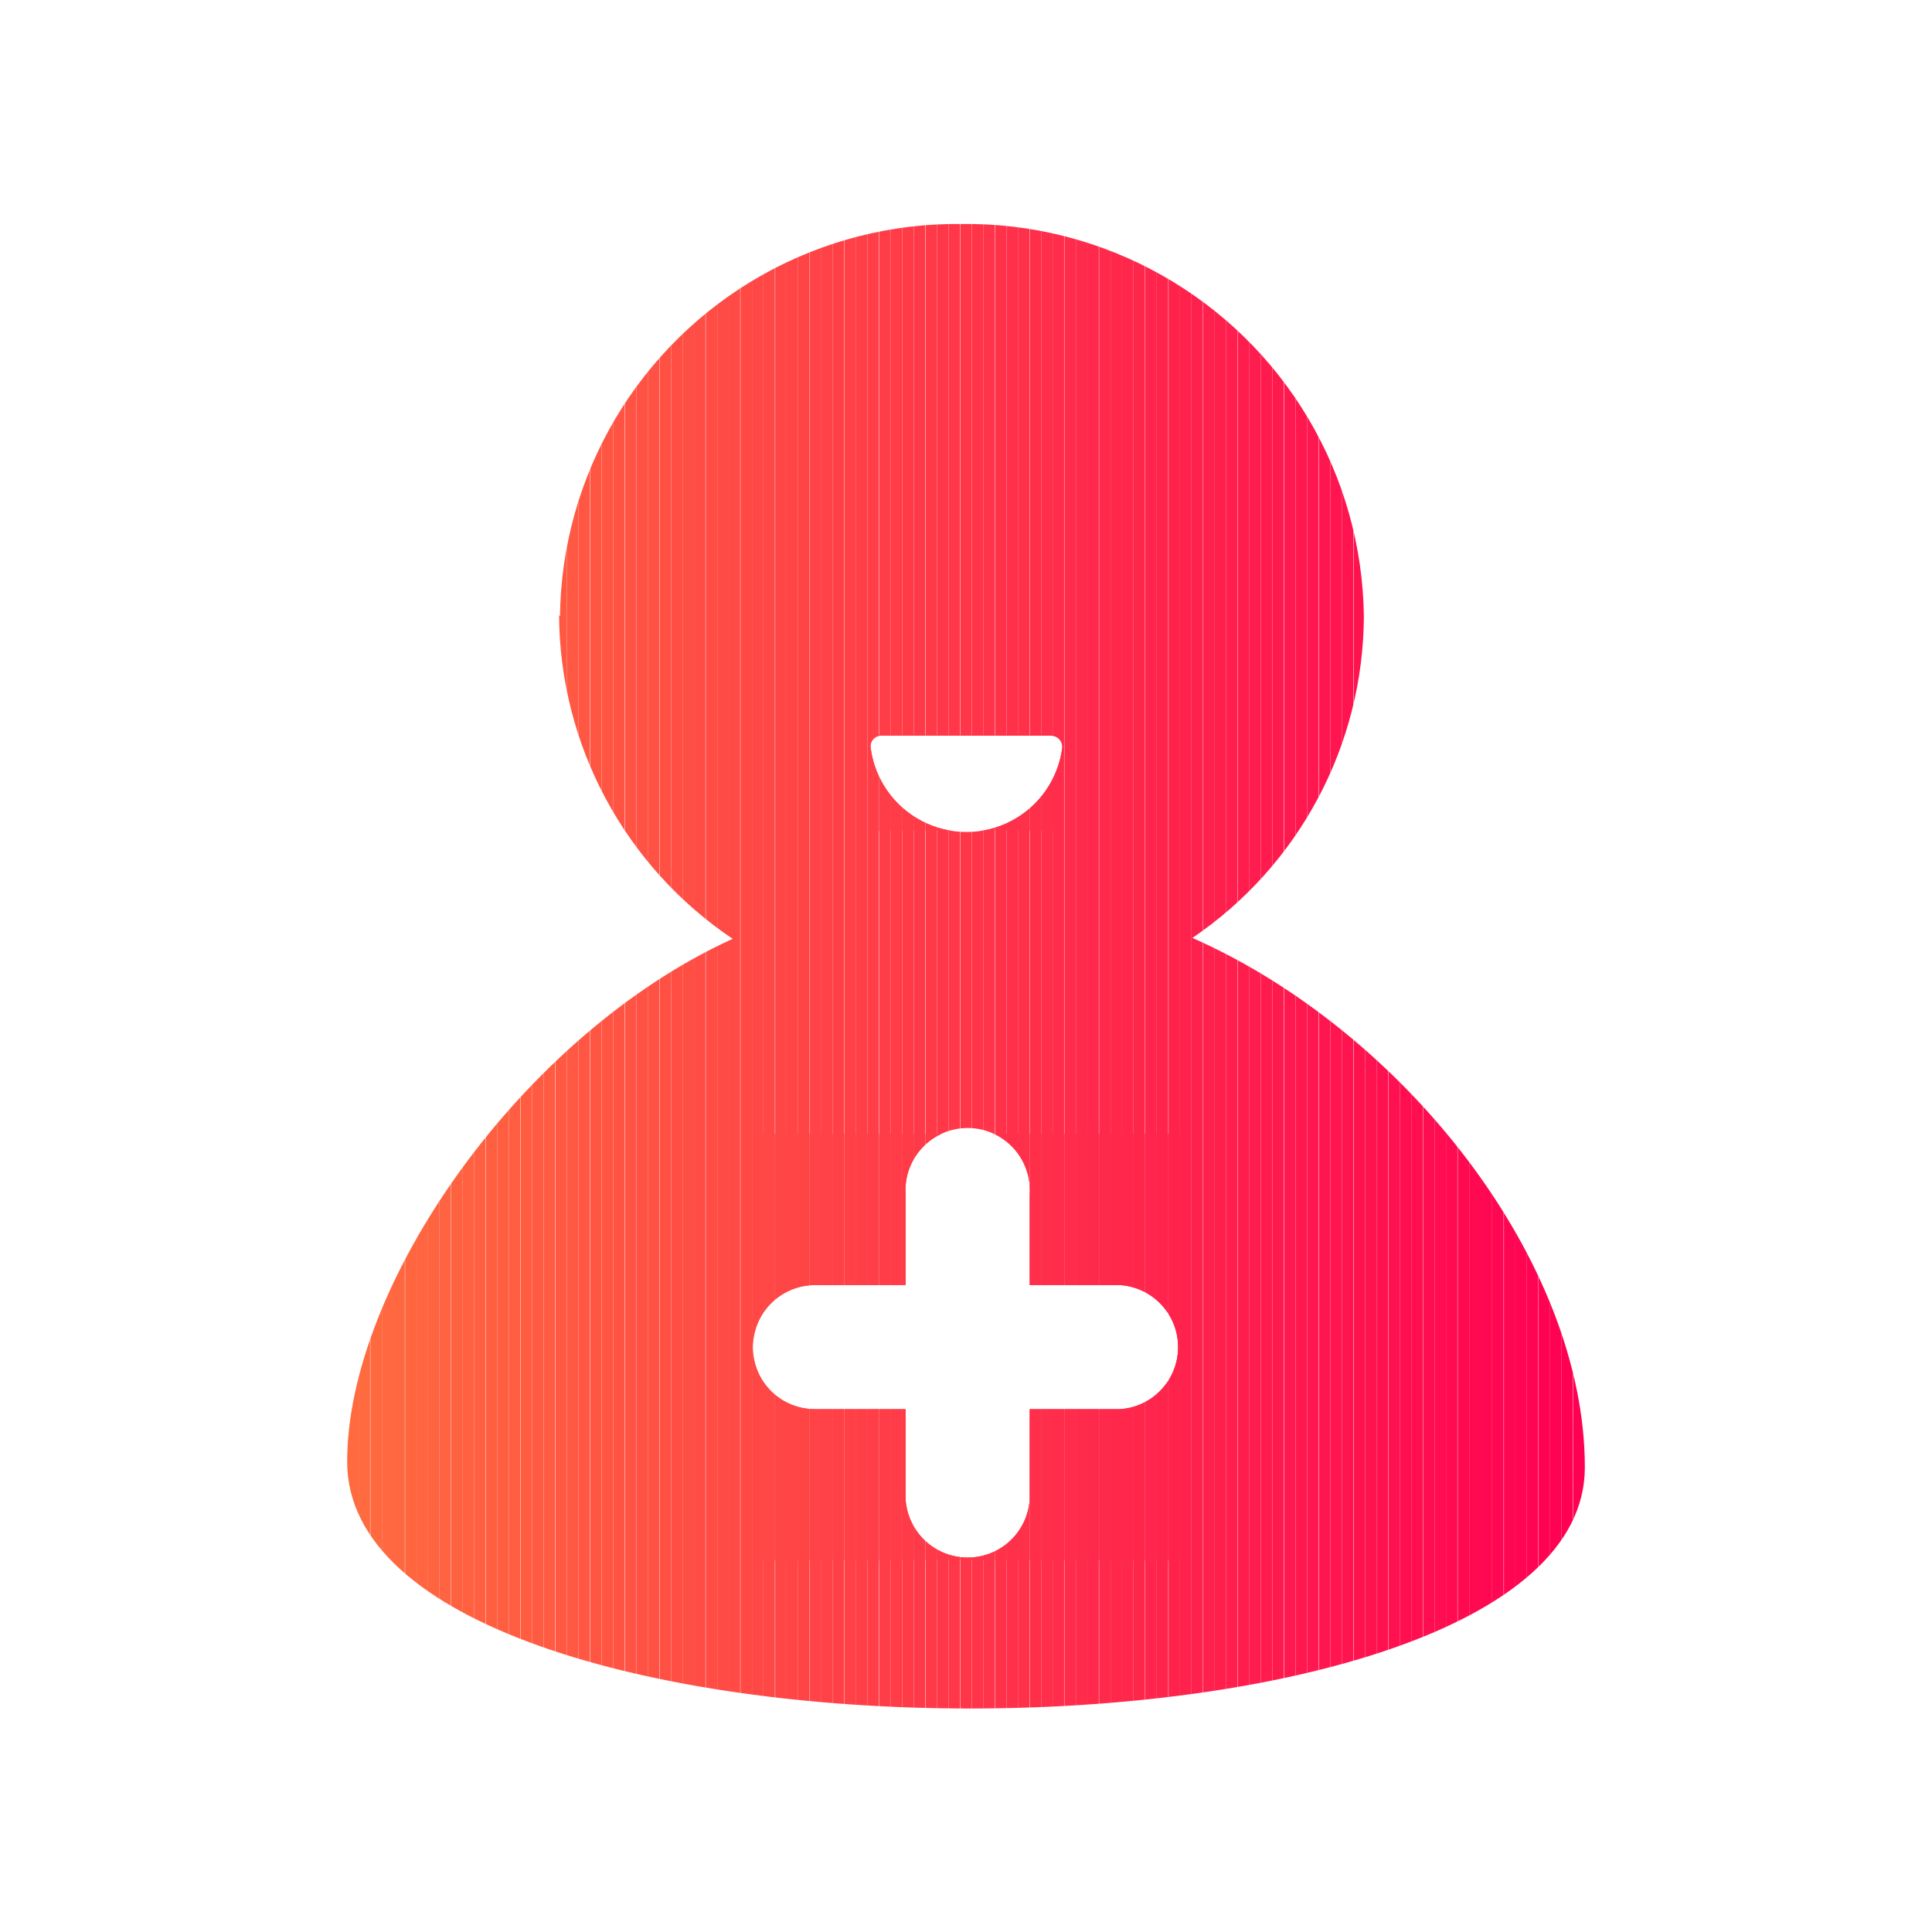 <svg xmlns="http://www.w3.org/2000/svg" xmlns:xlink="http://www.w3.org/1999/xlink" viewBox="0 0 64 64"><defs><style>.cls-1,.cls-2{fill:none;}.cls-2{opacity:0.44;}.cls-3{clip-path:url(#clip-path);}.cls-4{fill:#ff4846;}.cls-5{fill:#ff4746;}.cls-6{fill:#ff4646;}.cls-7{fill:#ff4546;}.cls-8{fill:#ff4446;}.cls-9{fill:#ff4347;}.cls-10{fill:#ff4247;}.cls-11{fill:#ff4147;}.cls-12{fill:#ff4047;}.cls-13{fill:#ff3f47;}.cls-14{fill:#ff3e47;}.cls-15{fill:#ff3d48;}.cls-16{fill:#ff3c48;}.cls-17{fill:#ff3b48;}.cls-18{fill:#ff3a48;}.cls-19{fill:#ff3948;}.cls-20{fill:#ff3849;}.cls-21{fill:#ff3749;}.cls-22{fill:#ff3649;}.cls-23{fill:#ff3449;}.cls-24{fill:#ff3349;}.cls-25{fill:#ff324a;}.cls-26{fill:#ff314a;}.cls-27{fill:#ff304a;}.cls-28{fill:#ff2f4a;}.cls-29{fill:#ff2e4a;}.cls-30{fill:#ff2d4b;}.cls-31{fill:#ff2c4b;}.cls-32{fill:#ff2b4b;}.cls-33{fill:#ff2a4b;}.cls-34{fill:#ff294b;}.cls-35{fill:#ff284b;}.cls-36{fill:#ff274c;}.cls-37{fill:#ff264c;}.cls-38{fill:#ff254c;}.cls-39{fill:#ff244c;}.cls-40{fill:#ff234c;}.cls-41{fill:#ff6b3f;}.cls-42{fill:#ff6a3f;}.cls-43{fill:#ff693f;}.cls-44{fill:#ff6840;}.cls-45{fill:#ff6740;}.cls-46{fill:#ff6640;}.cls-47{fill:#ff6540;}.cls-48{fill:#ff6440;}.cls-49{fill:#ff6341;}.cls-50{fill:#ff6241;}.cls-51{fill:#ff6141;}.cls-52{fill:#ff6041;}.cls-53{fill:#ff5f41;}.cls-54{fill:#ff5e41;}.cls-55{fill:#ff5d42;}.cls-56{fill:#ff5c42;}.cls-57{fill:#ff5b42;}.cls-58{fill:#ff5a42;}.cls-59{fill:#ff5942;}.cls-60{fill:#ff5843;}.cls-61{fill:#ff5743;}.cls-62{fill:#ff5643;}.cls-63{fill:#ff5543;}.cls-64{fill:#ff5443;}.cls-65{fill:#ff5344;}.cls-66{fill:#ff5244;}.cls-67{fill:#ff5144;}.cls-68{fill:#ff5044;}.cls-69{fill:#ff4f44;}.cls-70{fill:#ff4e44;}.cls-71{fill:#ff4d45;}.cls-72{fill:#ff4c45;}.cls-73{fill:#ff4b45;}.cls-74{fill:#ff4a45;}.cls-75{fill:#ff4945;}.cls-76{fill:#ff224d;}.cls-77{fill:#ff214d;}.cls-78{fill:#ff204d;}.cls-79{fill:#ff1f4d;}.cls-80{fill:#ff1e4d;}.cls-81{fill:#ff1d4e;}.cls-82{fill:#ff1c4e;}.cls-83{fill:#ff1b4e;}.cls-84{fill:#ff1a4e;}.cls-85{fill:#ff194e;}.cls-86{fill:#ff184e;}.cls-87{fill:#ff174f;}.cls-88{fill:#ff164f;}.cls-89{fill:#ff154f;}.cls-90{fill:#ff144f;}.cls-91{fill:#ff134f;}.cls-92{fill:#ff1250;}.cls-93{fill:#ff1150;}.cls-94{fill:#ff1050;}.cls-95{fill:#ff0f50;}.cls-96{fill:#ff0e50;}.cls-97{fill:#ff0d51;}.cls-98{fill:#ff0c51;}.cls-99{fill:#ff0b51;}.cls-100{fill:#ff0a51;}.cls-101{fill:#ff0951;}.cls-102{fill:#ff0851;}.cls-103{fill:#ff0752;}.cls-104{fill:#ff0652;}.cls-105{fill:#ff0552;}.cls-106{fill:#ff0452;}.cls-107{fill:#ff0352;}.cls-108{fill:#ff0253;}.cls-109{fill:#ff0153;}.cls-110{fill:#ff0053;}</style><clipPath id="clip-path"><path class="cls-1" d="M24.94,44.63A2.06,2.06,0,0,1,27,42.57H30v-3a2.06,2.06,0,1,1,4.11,0v3h3a2.06,2.06,0,0,1,0,4.11h-3v3a2.06,2.06,0,0,1-4.11,0v-3H27a2.05,2.05,0,0,1-2.06-2m3.9-19.92a.35.35,0,0,1,.36-.39h5.62a.37.37,0,0,1,.37.39,3.2,3.2,0,0,1-6.35,0M18.52,20.38A13,13,0,0,0,24.27,31.1c-7,3.19-12.77,11.47-12.77,17.32,0,10.87,41,10.87,41,.19,0-6.83-6-14.45-13-17.54a12.94,12.94,0,0,0,5.68-10.65,13.16,13.16,0,0,0-13.32-13,13.15,13.15,0,0,0-13.31,13"/></clipPath></defs><title>资源 37</title><g id="图层_2" data-name="图层 2"><g id="图层_1-2" data-name="图层 1"><rect class="cls-2" width="64" height="64"/><g class="cls-3"><rect class="cls-4" x="24.94" y="37.56" width="0.35" height="14.13"/><rect class="cls-5" x="25.29" y="37.56" width="0.38" height="14.13"/><rect class="cls-6" x="25.68" y="37.56" width="0.38" height="14.13"/><rect class="cls-7" x="26.06" y="37.56" width="0.38" height="14.13"/><rect class="cls-8" x="26.44" y="37.56" width="0.38" height="14.13"/><rect class="cls-9" x="26.83" y="37.56" width="0.38" height="14.13"/><rect class="cls-10" x="27.21" y="37.56" width="0.38" height="14.13"/><rect class="cls-11" x="27.59" y="37.56" width="0.38" height="14.13"/><rect class="cls-12" x="27.98" y="37.56" width="0.38" height="14.13"/><rect class="cls-13" x="28.36" y="37.56" width="0.38" height="14.13"/><rect class="cls-14" x="28.74" y="37.56" width="0.38" height="14.13"/><rect class="cls-15" x="29.13" y="37.56" width="0.38" height="14.13"/><rect class="cls-16" x="29.51" y="37.56" width="0.38" height="14.13"/><rect class="cls-17" x="29.89" y="37.56" width="0.38" height="14.13"/><rect class="cls-18" x="30.27" y="37.56" width="0.38" height="14.13"/><rect class="cls-19" x="30.66" y="37.56" width="0.38" height="14.13"/><rect class="cls-20" x="31.04" y="37.56" width="0.38" height="14.13"/><rect class="cls-21" x="31.42" y="37.56" width="0.38" height="14.13"/><rect class="cls-22" x="31.81" y="37.56" width="0.38" height="14.13"/><rect class="cls-23" x="32.19" y="37.56" width="0.38" height="14.13"/><rect class="cls-24" x="32.57" y="37.56" width="0.38" height="14.13"/><rect class="cls-25" x="32.96" y="37.56" width="0.38" height="14.13"/><rect class="cls-26" x="33.34" y="37.56" width="0.38" height="14.13"/><rect class="cls-27" x="33.72" y="37.56" width="0.38" height="14.13"/><rect class="cls-28" x="34.11" y="37.56" width="0.38" height="14.13"/><rect class="cls-29" x="34.49" y="37.56" width="0.38" height="14.13"/><rect class="cls-30" x="34.87" y="37.56" width="0.38" height="14.13"/><rect class="cls-31" x="35.26" y="37.56" width="0.38" height="14.13"/><rect class="cls-32" x="35.64" y="37.56" width="0.38" height="14.13"/><rect class="cls-33" x="36.02" y="37.56" width="0.38" height="14.13"/><rect class="cls-34" x="36.41" y="37.56" width="0.38" height="14.13"/><rect class="cls-35" x="36.79" y="37.56" width="0.38" height="14.13"/><rect class="cls-36" x="37.17" y="37.56" width="0.38" height="14.13"/><rect class="cls-37" x="37.55" y="37.56" width="0.38" height="14.13"/><rect class="cls-38" x="37.94" y="37.56" width="0.38" height="14.13"/><rect class="cls-39" x="38.32" y="37.56" width="0.38" height="14.13"/><rect class="cls-40" x="38.71" y="37.56" width="0.37" height="14.13"/><rect class="cls-14" x="28.8" y="24.32" width="0.32" height="3.2"/><rect class="cls-15" x="29.13" y="24.32" width="0.38" height="3.2"/><rect class="cls-16" x="29.51" y="24.32" width="0.38" height="3.2"/><rect class="cls-17" x="29.89" y="24.32" width="0.38" height="3.2"/><rect class="cls-18" x="30.27" y="24.32" width="0.38" height="3.2"/><rect class="cls-19" x="30.66" y="24.32" width="0.38" height="3.2"/><rect class="cls-20" x="31.04" y="24.32" width="0.38" height="3.2"/><rect class="cls-21" x="31.42" y="24.32" width="0.38" height="3.2"/><rect class="cls-22" x="31.81" y="24.32" width="0.38" height="3.2"/><rect class="cls-23" x="32.19" y="24.32" width="0.38" height="3.2"/><rect class="cls-24" x="32.57" y="24.32" width="0.38" height="3.2"/><rect class="cls-25" x="32.96" y="24.32" width="0.38" height="3.2"/><rect class="cls-26" x="33.34" y="24.32" width="0.38" height="3.2"/><rect class="cls-27" x="33.72" y="24.32" width="0.38" height="3.2"/><rect class="cls-28" x="34.11" y="24.32" width="0.38" height="3.2"/><rect class="cls-29" x="34.49" y="24.32" width="0.38" height="3.2"/><rect class="cls-30" x="34.87" y="24.32" width="0.34" height="3.2"/><path class="cls-41" d="M11.5,7.4v0Z"/><rect class="cls-41" x="11.5" y="7.4" width="0.38" height="51.89"/><rect class="cls-42" x="11.88" y="7.4" width="0.38" height="51.89"/><rect class="cls-43" x="12.27" y="7.4" width="0.38" height="51.89"/><rect class="cls-44" x="12.65" y="7.4" width="0.38" height="51.89"/><rect class="cls-45" x="13.03" y="7.4" width="0.38" height="51.89"/><rect class="cls-46" x="13.42" y="7.4" width="0.38" height="51.89"/><rect class="cls-47" x="13.8" y="7.4" width="0.38" height="51.89"/><rect class="cls-48" x="14.18" y="7.4" width="0.38" height="51.89"/><rect class="cls-49" x="14.56" y="7.4" width="0.38" height="51.89"/><rect class="cls-50" x="14.95" y="7.4" width="0.38" height="51.89"/><rect class="cls-51" x="15.33" y="7.4" width="0.38" height="51.89"/><rect class="cls-52" x="15.71" y="7.4" width="0.38" height="51.89"/><rect class="cls-53" x="16.1" y="7.4" width="0.38" height="51.89"/><rect class="cls-54" x="16.48" y="7.4" width="0.38" height="51.89"/><rect class="cls-55" x="16.86" y="7.4" width="0.38" height="51.89"/><rect class="cls-56" x="17.25" y="7.4" width="0.38" height="51.89"/><rect class="cls-57" x="17.63" y="7.4" width="0.38" height="51.89"/><rect class="cls-58" x="18.01" y="7.4" width="0.38" height="51.89"/><rect class="cls-59" x="18.4" y="7.4" width="0.38" height="51.89"/><rect class="cls-60" x="18.78" y="7.4" width="0.38" height="51.89"/><rect class="cls-61" x="19.16" y="7.4" width="0.38" height="51.89"/><rect class="cls-62" x="19.55" y="7.4" width="0.38" height="51.89"/><rect class="cls-63" x="19.93" y="7.4" width="0.38" height="51.89"/><rect class="cls-64" x="20.31" y="7.4" width="0.38" height="51.89"/><rect class="cls-65" x="20.7" y="7.4" width="0.38" height="51.89"/><rect class="cls-66" x="21.08" y="7.4" width="0.38" height="51.89"/><rect class="cls-67" x="21.46" y="7.4" width="0.38" height="51.89"/><rect class="cls-68" x="21.85" y="7.4" width="0.38" height="51.89"/><rect class="cls-69" x="22.23" y="7.4" width="0.38" height="51.89"/><rect class="cls-70" x="22.61" y="7.4" width="0.38" height="51.89"/><rect class="cls-71" x="22.99" y="7.4" width="0.38" height="51.89"/><rect class="cls-72" x="23.38" y="7.4" width="0.38" height="51.89"/><rect class="cls-73" x="23.76" y="7.4" width="0.38" height="51.89"/><rect class="cls-74" x="24.14" y="7.4" width="0.38" height="51.89"/><rect class="cls-75" x="24.53" y="7.4" width="0.38" height="51.89"/><rect class="cls-4" x="24.91" y="7.4" width="0.38" height="51.89"/><rect class="cls-5" x="25.29" y="7.4" width="0.38" height="51.89"/><rect class="cls-6" x="25.68" y="7.4" width="0.38" height="51.89"/><rect class="cls-7" x="26.06" y="7.4" width="0.38" height="51.89"/><rect class="cls-8" x="26.44" y="7.4" width="0.38" height="51.89"/><rect class="cls-9" x="26.83" y="7.4" width="0.38" height="51.89"/><rect class="cls-10" x="27.21" y="7.4" width="0.38" height="51.89"/><rect class="cls-11" x="27.59" y="7.4" width="0.38" height="51.89"/><rect class="cls-12" x="27.98" y="7.4" width="0.38" height="51.89"/><rect class="cls-13" x="28.36" y="7.4" width="0.38" height="51.89"/><rect class="cls-14" x="28.74" y="7.4" width="0.38" height="51.89"/><rect class="cls-15" x="29.13" y="7.4" width="0.38" height="51.89"/><rect class="cls-16" x="29.51" y="7.4" width="0.38" height="51.89"/><rect class="cls-17" x="29.89" y="7.4" width="0.38" height="51.89"/><rect class="cls-18" x="30.27" y="7.4" width="0.38" height="51.89"/><rect class="cls-19" x="30.66" y="7.4" width="0.38" height="51.89"/><rect class="cls-20" x="31.04" y="7.4" width="0.38" height="51.89"/><rect class="cls-21" x="31.42" y="7.4" width="0.38" height="51.89"/><rect class="cls-22" x="31.81" y="7.4" width="0.38" height="51.89"/><rect class="cls-23" x="32.19" y="7.4" width="0.38" height="51.89"/><rect class="cls-24" x="32.57" y="7.4" width="0.38" height="51.89"/><rect class="cls-25" x="32.96" y="7.4" width="0.38" height="51.89"/><rect class="cls-26" x="33.34" y="7.4" width="0.38" height="51.89"/><rect class="cls-27" x="33.72" y="7.4" width="0.38" height="51.89"/><rect class="cls-28" x="34.11" y="7.4" width="0.38" height="51.89"/><rect class="cls-29" x="34.49" y="7.4" width="0.38" height="51.89"/><rect class="cls-30" x="34.87" y="7.4" width="0.38" height="51.89"/><rect class="cls-31" x="35.26" y="7.4" width="0.38" height="51.89"/><rect class="cls-32" x="35.64" y="7.4" width="0.38" height="51.89"/><rect class="cls-33" x="36.02" y="7.4" width="0.38" height="51.89"/><rect class="cls-34" x="36.41" y="7.4" width="0.38" height="51.89"/><rect class="cls-35" x="36.79" y="7.4" width="0.38" height="51.89"/><rect class="cls-36" x="37.17" y="7.4" width="0.38" height="51.89"/><rect class="cls-37" x="37.55" y="7.4" width="0.38" height="51.89"/><rect class="cls-38" x="37.94" y="7.4" width="0.38" height="51.89"/><rect class="cls-39" x="38.32" y="7.4" width="0.38" height="51.89"/><rect class="cls-40" x="38.71" y="7.4" width="0.38" height="51.89"/><rect class="cls-76" x="39.09" y="7.4" width="0.38" height="51.89"/><rect class="cls-77" x="39.47" y="7.4" width="0.38" height="51.89"/><rect class="cls-78" x="39.86" y="7.4" width="0.38" height="51.89"/><rect class="cls-79" x="40.24" y="7.4" width="0.38" height="51.89"/><rect class="cls-80" x="40.62" y="7.4" width="0.38" height="51.89"/><rect class="cls-81" x="41.01" y="7.4" width="0.38" height="51.89"/><rect class="cls-82" x="41.39" y="7.4" width="0.38" height="51.89"/><rect class="cls-83" x="41.77" y="7.4" width="0.38" height="51.89"/><rect class="cls-84" x="42.15" y="7.4" width="0.38" height="51.89"/><rect class="cls-85" x="42.54" y="7.4" width="0.38" height="51.89"/><rect class="cls-86" x="42.92" y="7.4" width="0.38" height="51.89"/><rect class="cls-87" x="43.3" y="7.4" width="0.38" height="51.89"/><rect class="cls-88" x="43.69" y="7.4" width="0.38" height="51.89"/><rect class="cls-89" x="44.07" y="7.4" width="0.38" height="51.89"/><rect class="cls-90" x="44.45" y="7.4" width="0.38" height="51.89"/><rect class="cls-91" x="44.84" y="7.4" width="0.38" height="51.89"/><rect class="cls-92" x="45.22" y="7.4" width="0.38" height="51.89"/><rect class="cls-93" x="45.6" y="7.4" width="0.38" height="51.89"/><rect class="cls-94" x="45.99" y="7.4" width="0.38" height="51.89"/><rect class="cls-95" x="46.37" y="7.4" width="0.38" height="51.89"/><rect class="cls-96" x="46.75" y="7.4" width="0.38" height="51.89"/><rect class="cls-97" x="47.14" y="7.4" width="0.38" height="51.89"/><rect class="cls-98" x="47.52" y="7.4" width="0.38" height="51.89"/><rect class="cls-99" x="47.9" y="7.4" width="0.38" height="51.89"/><rect class="cls-100" x="48.29" y="7.4" width="0.38" height="51.89"/><rect class="cls-101" x="48.67" y="7.4" width="0.38" height="51.89"/><rect class="cls-102" x="49.05" y="7.4" width="0.38" height="51.89"/><rect class="cls-103" x="49.43" y="7.4" width="0.38" height="51.89"/><rect class="cls-104" x="49.82" y="7.4" width="0.38" height="51.89"/><rect class="cls-105" x="50.2" y="7.4" width="0.38" height="51.89"/><rect class="cls-106" x="50.58" y="7.4" width="0.38" height="51.89"/><rect class="cls-107" x="50.97" y="7.4" width="0.38" height="51.89"/><rect class="cls-108" x="51.35" y="7.4" width="0.38" height="51.89"/><rect class="cls-109" x="51.73" y="7.4" width="0.38" height="51.89"/><rect class="cls-110" x="52.12" y="7.4" width="0.38" height="51.89"/><rect class="cls-110" x="52.5" y="7.4" width="0.01" height="51.89"/></g></g></g></svg>